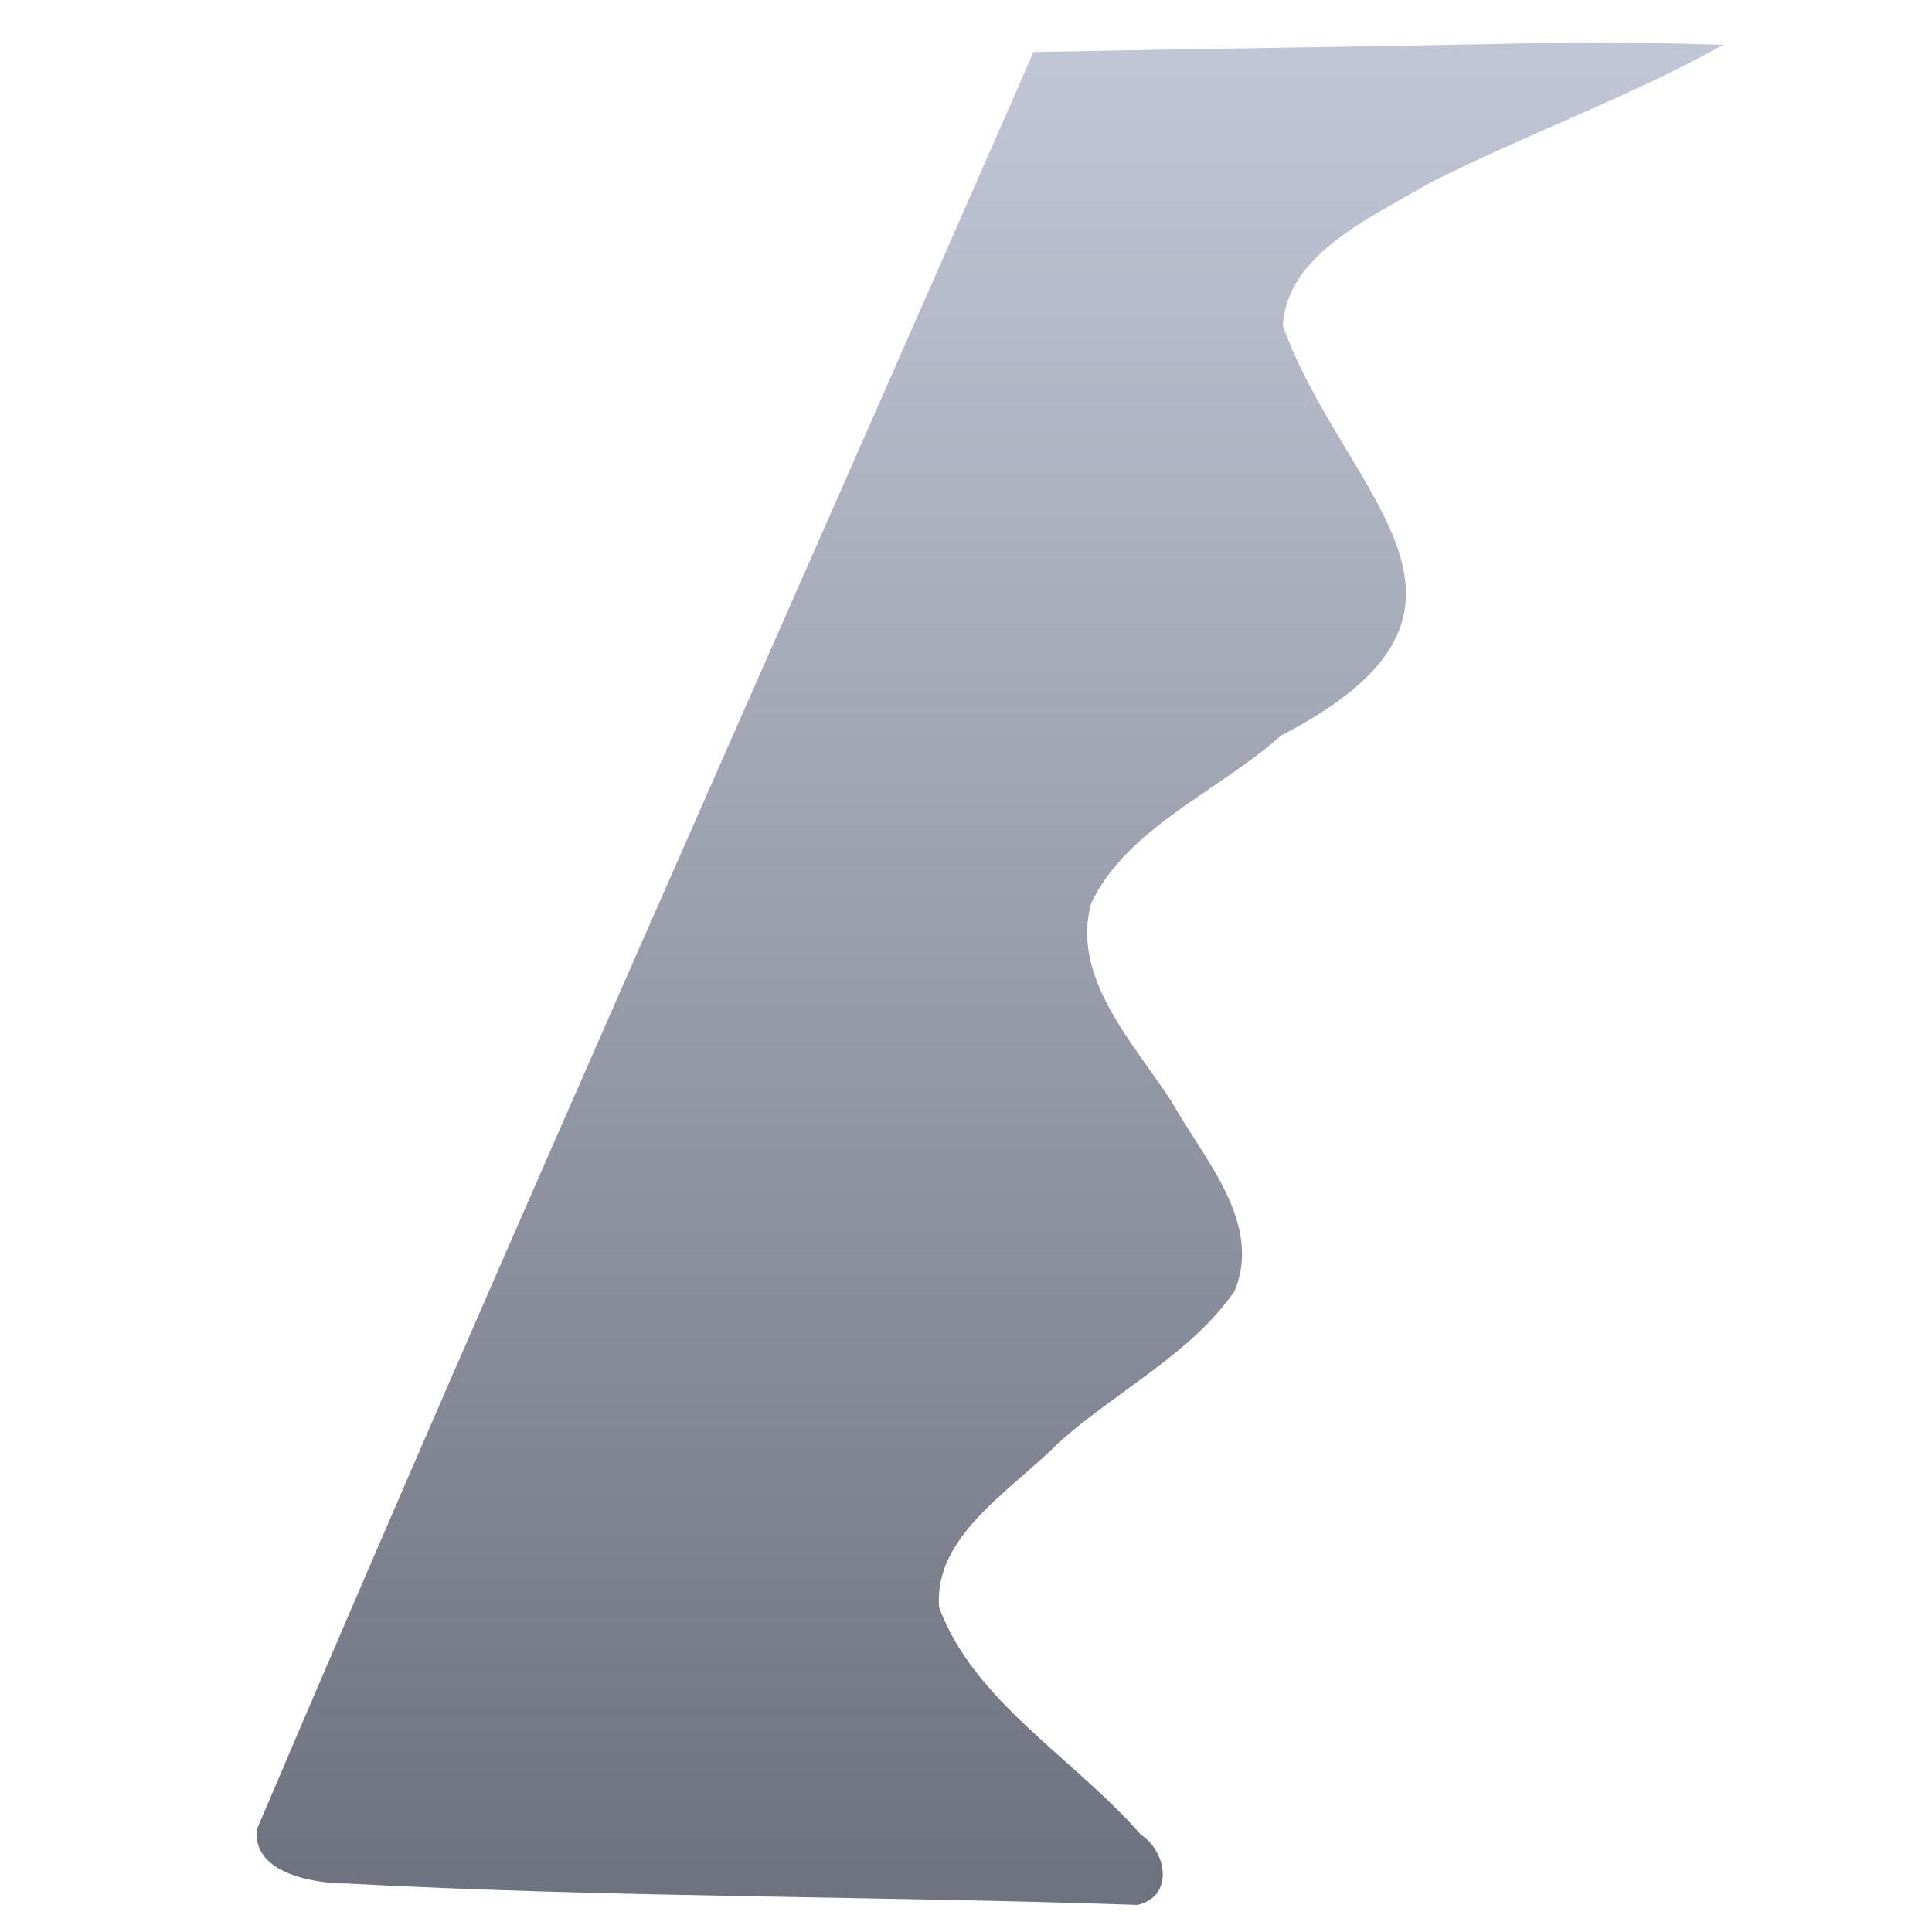 <svg xmlns="http://www.w3.org/2000/svg" xmlns:xlink="http://www.w3.org/1999/xlink" width="64" height="64" viewBox="0 0 64 64" version="1.1"><defs><linearGradient id="linear0" gradientUnits="userSpaceOnUse" x1="0" y1="0" x2="0" y2="1" gradientTransform="matrix(68.033,0,0,60.664,-2.389,1.742)"><stop offset="0" style="stop-color:#c1c6d6;stop-opacity:1;"/><stop offset="1" style="stop-color:#6f7380;stop-opacity:1;"/></linearGradient></defs><g id="surface1"><path style=" stroke:none;fill-rule:nonzero;fill:url(#linear0);" d="M 51.355 1.418 C 45.648 1.543 39.945 1.609 34.234 1.723 C 25.656 21.34 16.895 40.895 8.52 60.574 C 8.309 62 10.285 62.398 11.504 62.395 C 20.223 62.859 28.969 62.805 37.684 63.102 C 38.918 62.809 38.637 61.32 37.789 60.773 C 35.598 58.254 32.254 56.363 31.109 53.242 C 30.926 50.887 33.469 49.402 35.031 47.828 C 36.922 46.113 39.465 44.855 40.895 42.77 C 41.836 40.52 39.887 38.406 38.824 36.512 C 37.531 34.527 35.465 32.363 36.148 29.918 C 37.348 27.41 40.355 26.223 42.43 24.371 C 50.594 20.145 44.523 16.457 42.496 10.789 C 42.625 8.426 45.406 7.211 47.371 6.055 C 50.547 4.445 53.992 3.211 57.086 1.484 C 55.18 1.43 53.266 1.379 51.355 1.418 "/></g></svg>
